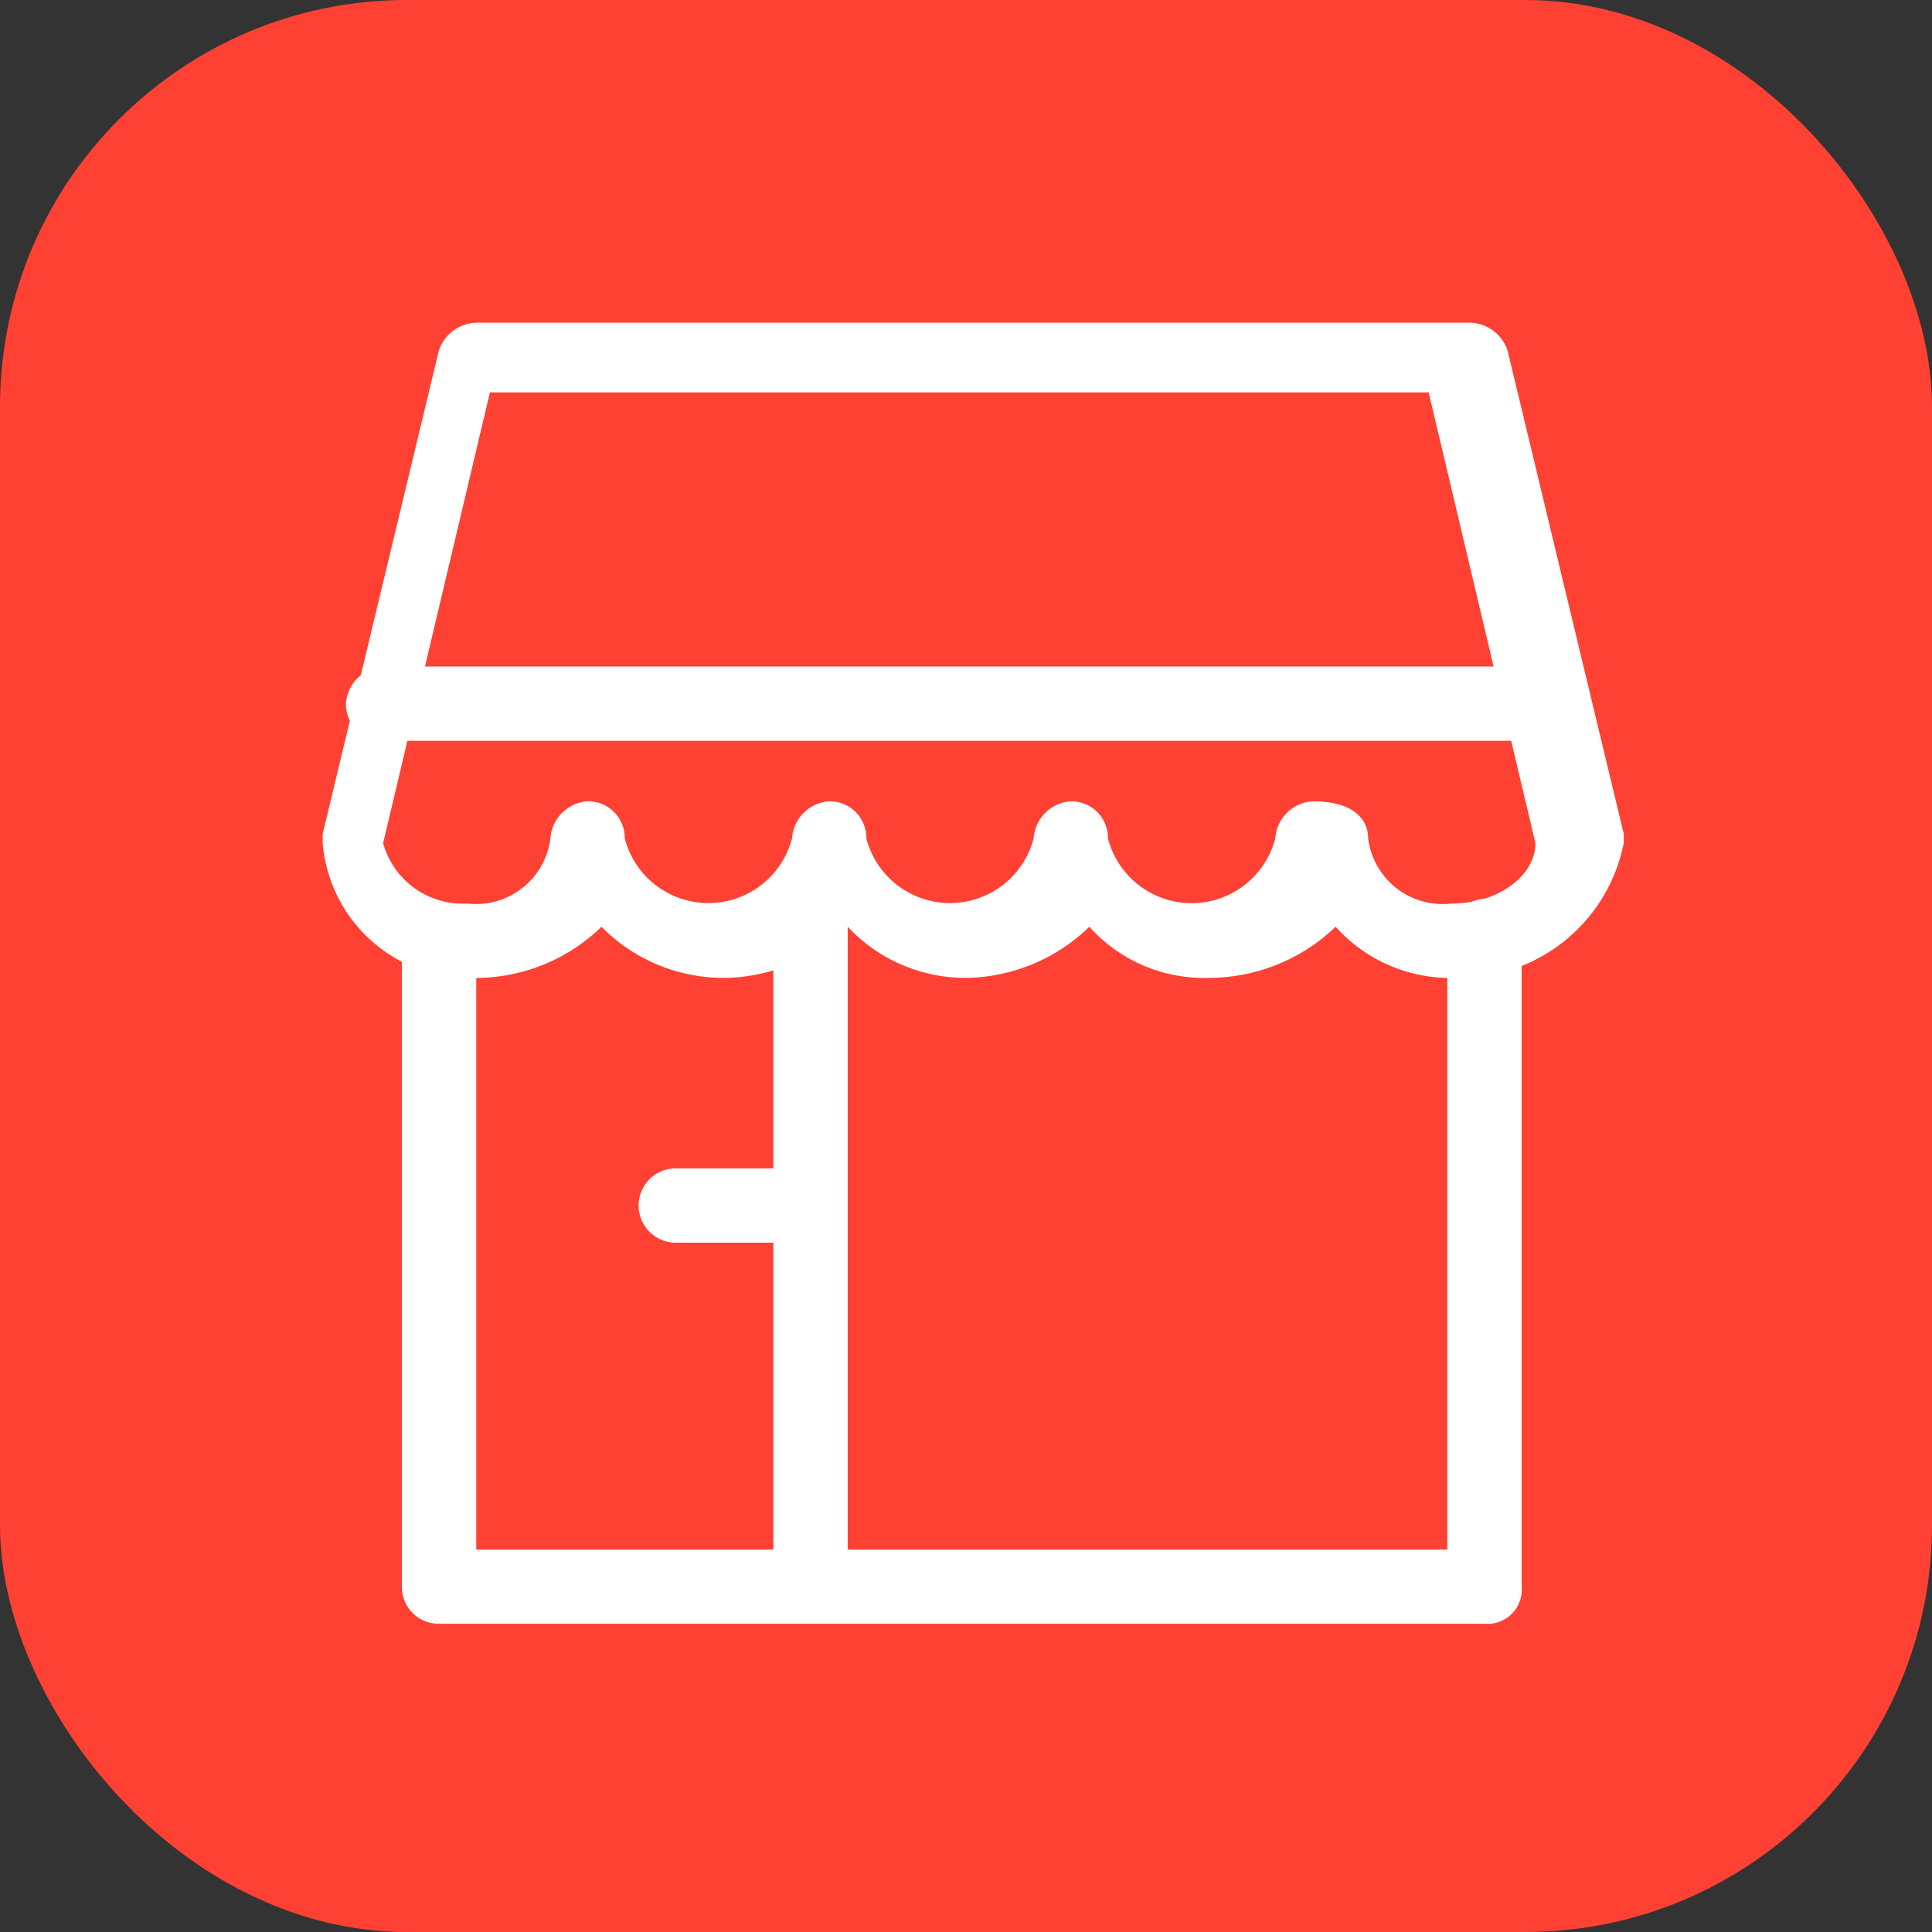 <svg id="Group_2322" data-name="Group 2322" xmlns="http://www.w3.org/2000/svg" width="38" height="38" viewBox="0 0 38 38">
  <rect x="0" y="0" width="38" height="38" fill="#333333" stroke="none"/>
  <rect id="Rectangle_698" data-name="Rectangle 698" width="38" height="38" rx="8" fill="#ff4134"/>
  <g id="Group_1406" data-name="Group 1406" transform="translate(6.346 6.346)">
    <path id="Path_222" data-name="Path 222" d="M1121.2,110.658h-20.564a.721.721,0,0,1-.731-.731V97.405a.786.786,0,0,1,.731-.731.721.721,0,0,1,.731.731V109.2h19.1V97.131a.786.786,0,0,1,.731-.731.721.721,0,0,1,.731.731v12.8A.673.673,0,0,1,1121.2,110.658Z" transform="translate(-1098.346 -85.067)" fill="#fff"/>
    <path id="Path_223" data-name="Path 223" d="M1108.631,110.258a.721.721,0,0,1-.731-.731v-12.8a.731.731,0,0,1,1.462,0v12.8C1109.271,109.983,1109,110.258,1108.631,110.258Z" transform="translate(-1099.035 -85.033)" fill="#fff"/>
    <path id="Path_224" data-name="Path 224" d="M1118.764,94.145a1.477,1.477,0,0,0,1.645,1.28c.914,0,1.645-.548,1.645-1.188l-2.1-8.865H1101.49l-2.1,8.865a1.62,1.62,0,0,0,1.645,1.188,1.477,1.477,0,0,0,1.645-1.28.786.786,0,0,1,.731-.731.721.721,0,0,1,.731.731,1.7,1.7,0,0,0,3.29,0,.786.786,0,0,1,.731-.731.721.721,0,0,1,.731.731,1.7,1.7,0,0,0,3.29,0,.786.786,0,0,1,.731-.731.721.721,0,0,1,.731.731,1.7,1.7,0,0,0,3.291,0,.786.786,0,0,1,.731-.731C1118.49,93.414,1118.764,93.779,1118.764,94.145Zm1.736,2.742a3.03,3.03,0,0,1-2.376-1.005,3.6,3.6,0,0,1-2.468,1.005,3.03,3.03,0,0,1-2.376-1.005,3.545,3.545,0,0,1-2.376,1.005,3.168,3.168,0,0,1-2.376-1.005,3.545,3.545,0,0,1-2.377,1.005,3.375,3.375,0,0,1-2.467-1.005,3.545,3.545,0,0,1-2.376,1.005,2.9,2.9,0,0,1-3.107-2.65v-.183l2.285-9.505a.8.8,0,0,1,.731-.548h19.558a.8.8,0,0,1,.731.548l2.285,9.505v.183A3.288,3.288,0,0,1,1120.5,96.887Z" transform="translate(-1098.2 -84)" fill="#fff" fill-rule="evenodd"/>
    <path id="Path_225" data-name="Path 225" d="M1108.016,103.662h-2.285a.731.731,0,1,1,0-1.462h2.285a.731.731,0,1,1,0,1.462Z" transform="translate(-1098.785 -85.566)" fill="#fff"/>
    <path id="Path_226" data-name="Path 226" d="M1121.732,92.862h-22.3a.721.721,0,0,1-.731-.731.786.786,0,0,1,.731-.731h22.3a.721.721,0,0,1,.731.731A.786.786,0,0,1,1121.732,92.862Z" transform="translate(-1098.243 -84.637)" fill="#fff"/>
  </g>
</svg>
